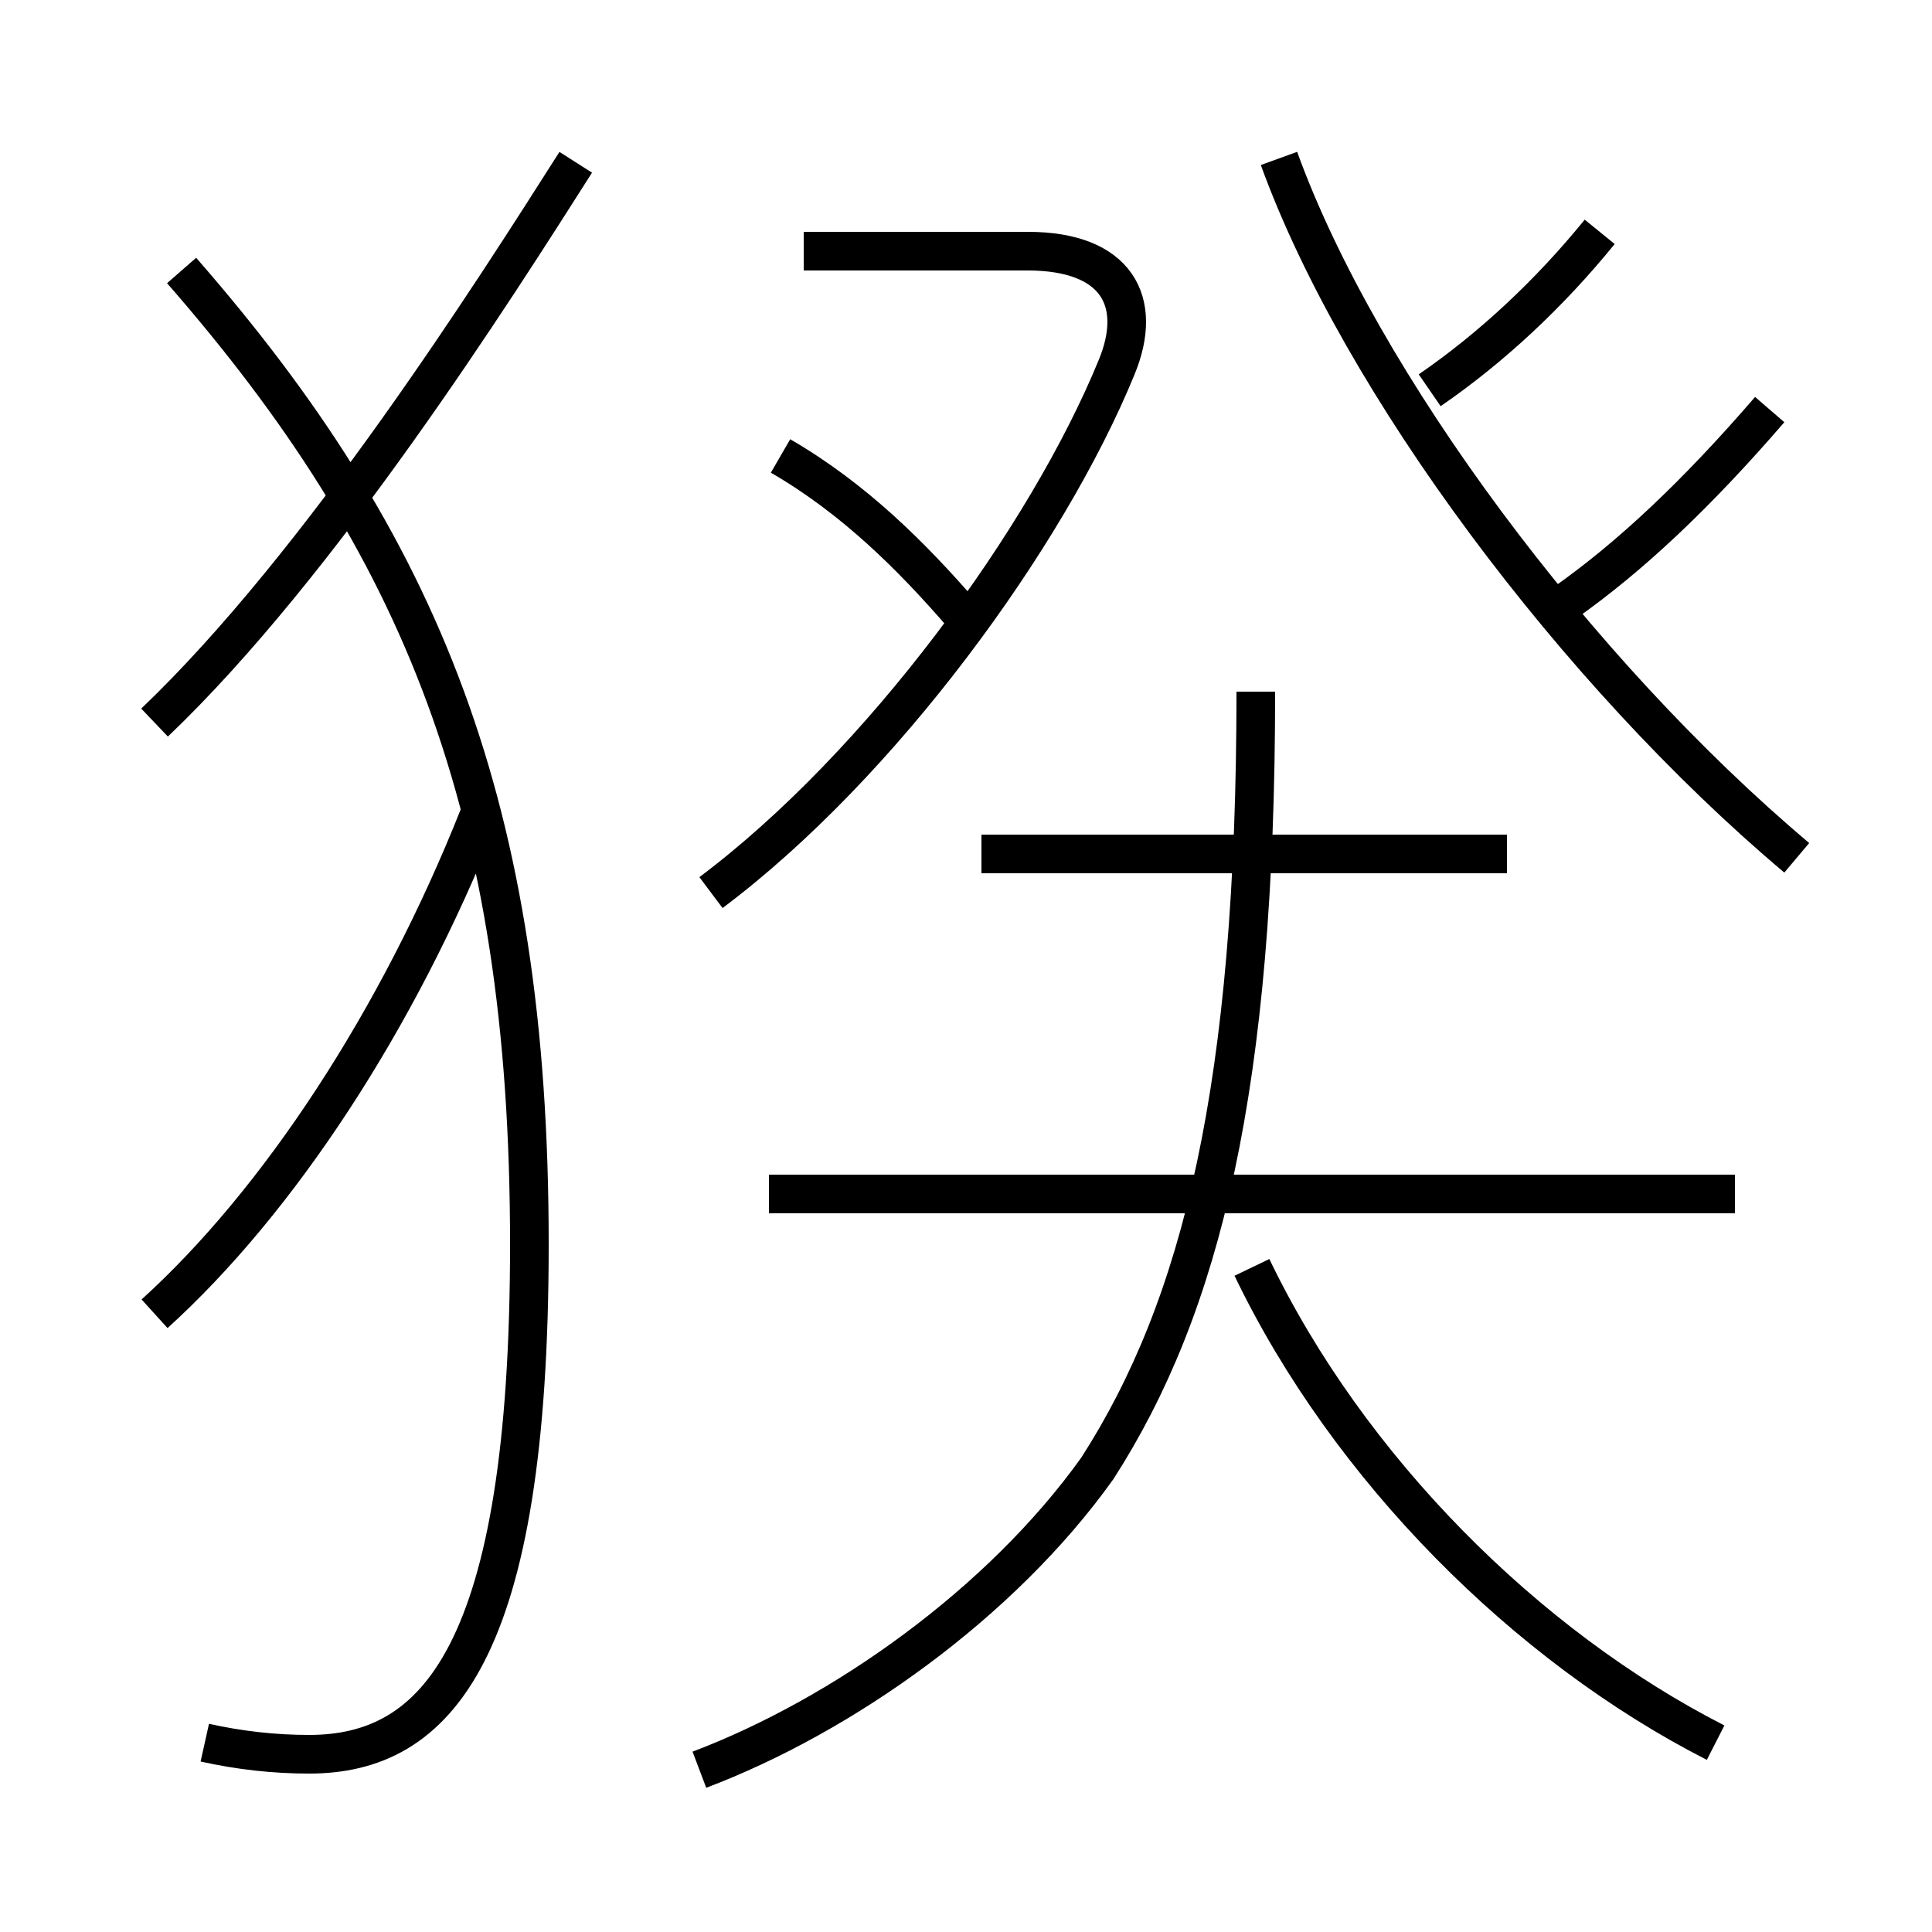 <?xml version='1.0' encoding='utf8'?>
<svg viewBox="0.0 -6.0 50.0 50.0" version="1.1" xmlns="http://www.w3.org/2000/svg">
<rect x="0.0" y="-6.0" width="50.0" height="50.0" fill="#808080" stroke="none"/>
<rect x="-1000" y="-1000" width="2000" height="2000" stroke="white" fill="white"/>
<g style="fill:white;stroke:#000000;  stroke-width:1">
<path d="M 18.1 1.8 C 21.8 0.4 25.9 -2.5 28.4 -6.0 C 31.1 -10.2 32.5 -15.9 32.5 -26.1 M 4.0 -10.0 C 7.2 -12.9 10.3 -17.6 12.4 -22.9 M 5.3 1.1 C 6.2 1.3 7.1 1.4 8.0 1.4 C 11.3 1.4 13.7 -1.2 13.7 -11.8 C 13.7 -23.1 10.9 -29.9 4.7 -37.0 M 44.4 1.1 C 39.5 -1.4 34.9 -6.0 32.4 -11.2 M 4.0 -25.3 C 8.3 -29.4 12.8 -36.5 14.9 -39.8 M 44.9 -13.1 L 19.9 -13.1 M 18.4 -20.9 C 22.8 -24.2 27.1 -30.1 28.9 -34.5 C 29.6 -36.2 28.9 -37.5 26.6 -37.5 L 20.8 -37.5 M 39.0 -21.9 L 25.4 -21.9 M 24.9 -28.1 C 23.6 -29.6 22.1 -31.1 20.2 -32.2 M 46.5 -21.8 C 40.8 -26.6 35.2 -34.1 33.1 -39.9 M 37.0 -33.9 C 38.6 -35.0 40.1 -36.4 41.4 -38.0 M 40.5 -28.4 C 42.2 -29.6 43.9 -31.2 45.8 -33.4" transform="translate(0.0 38.0)" />
</g>
</svg>